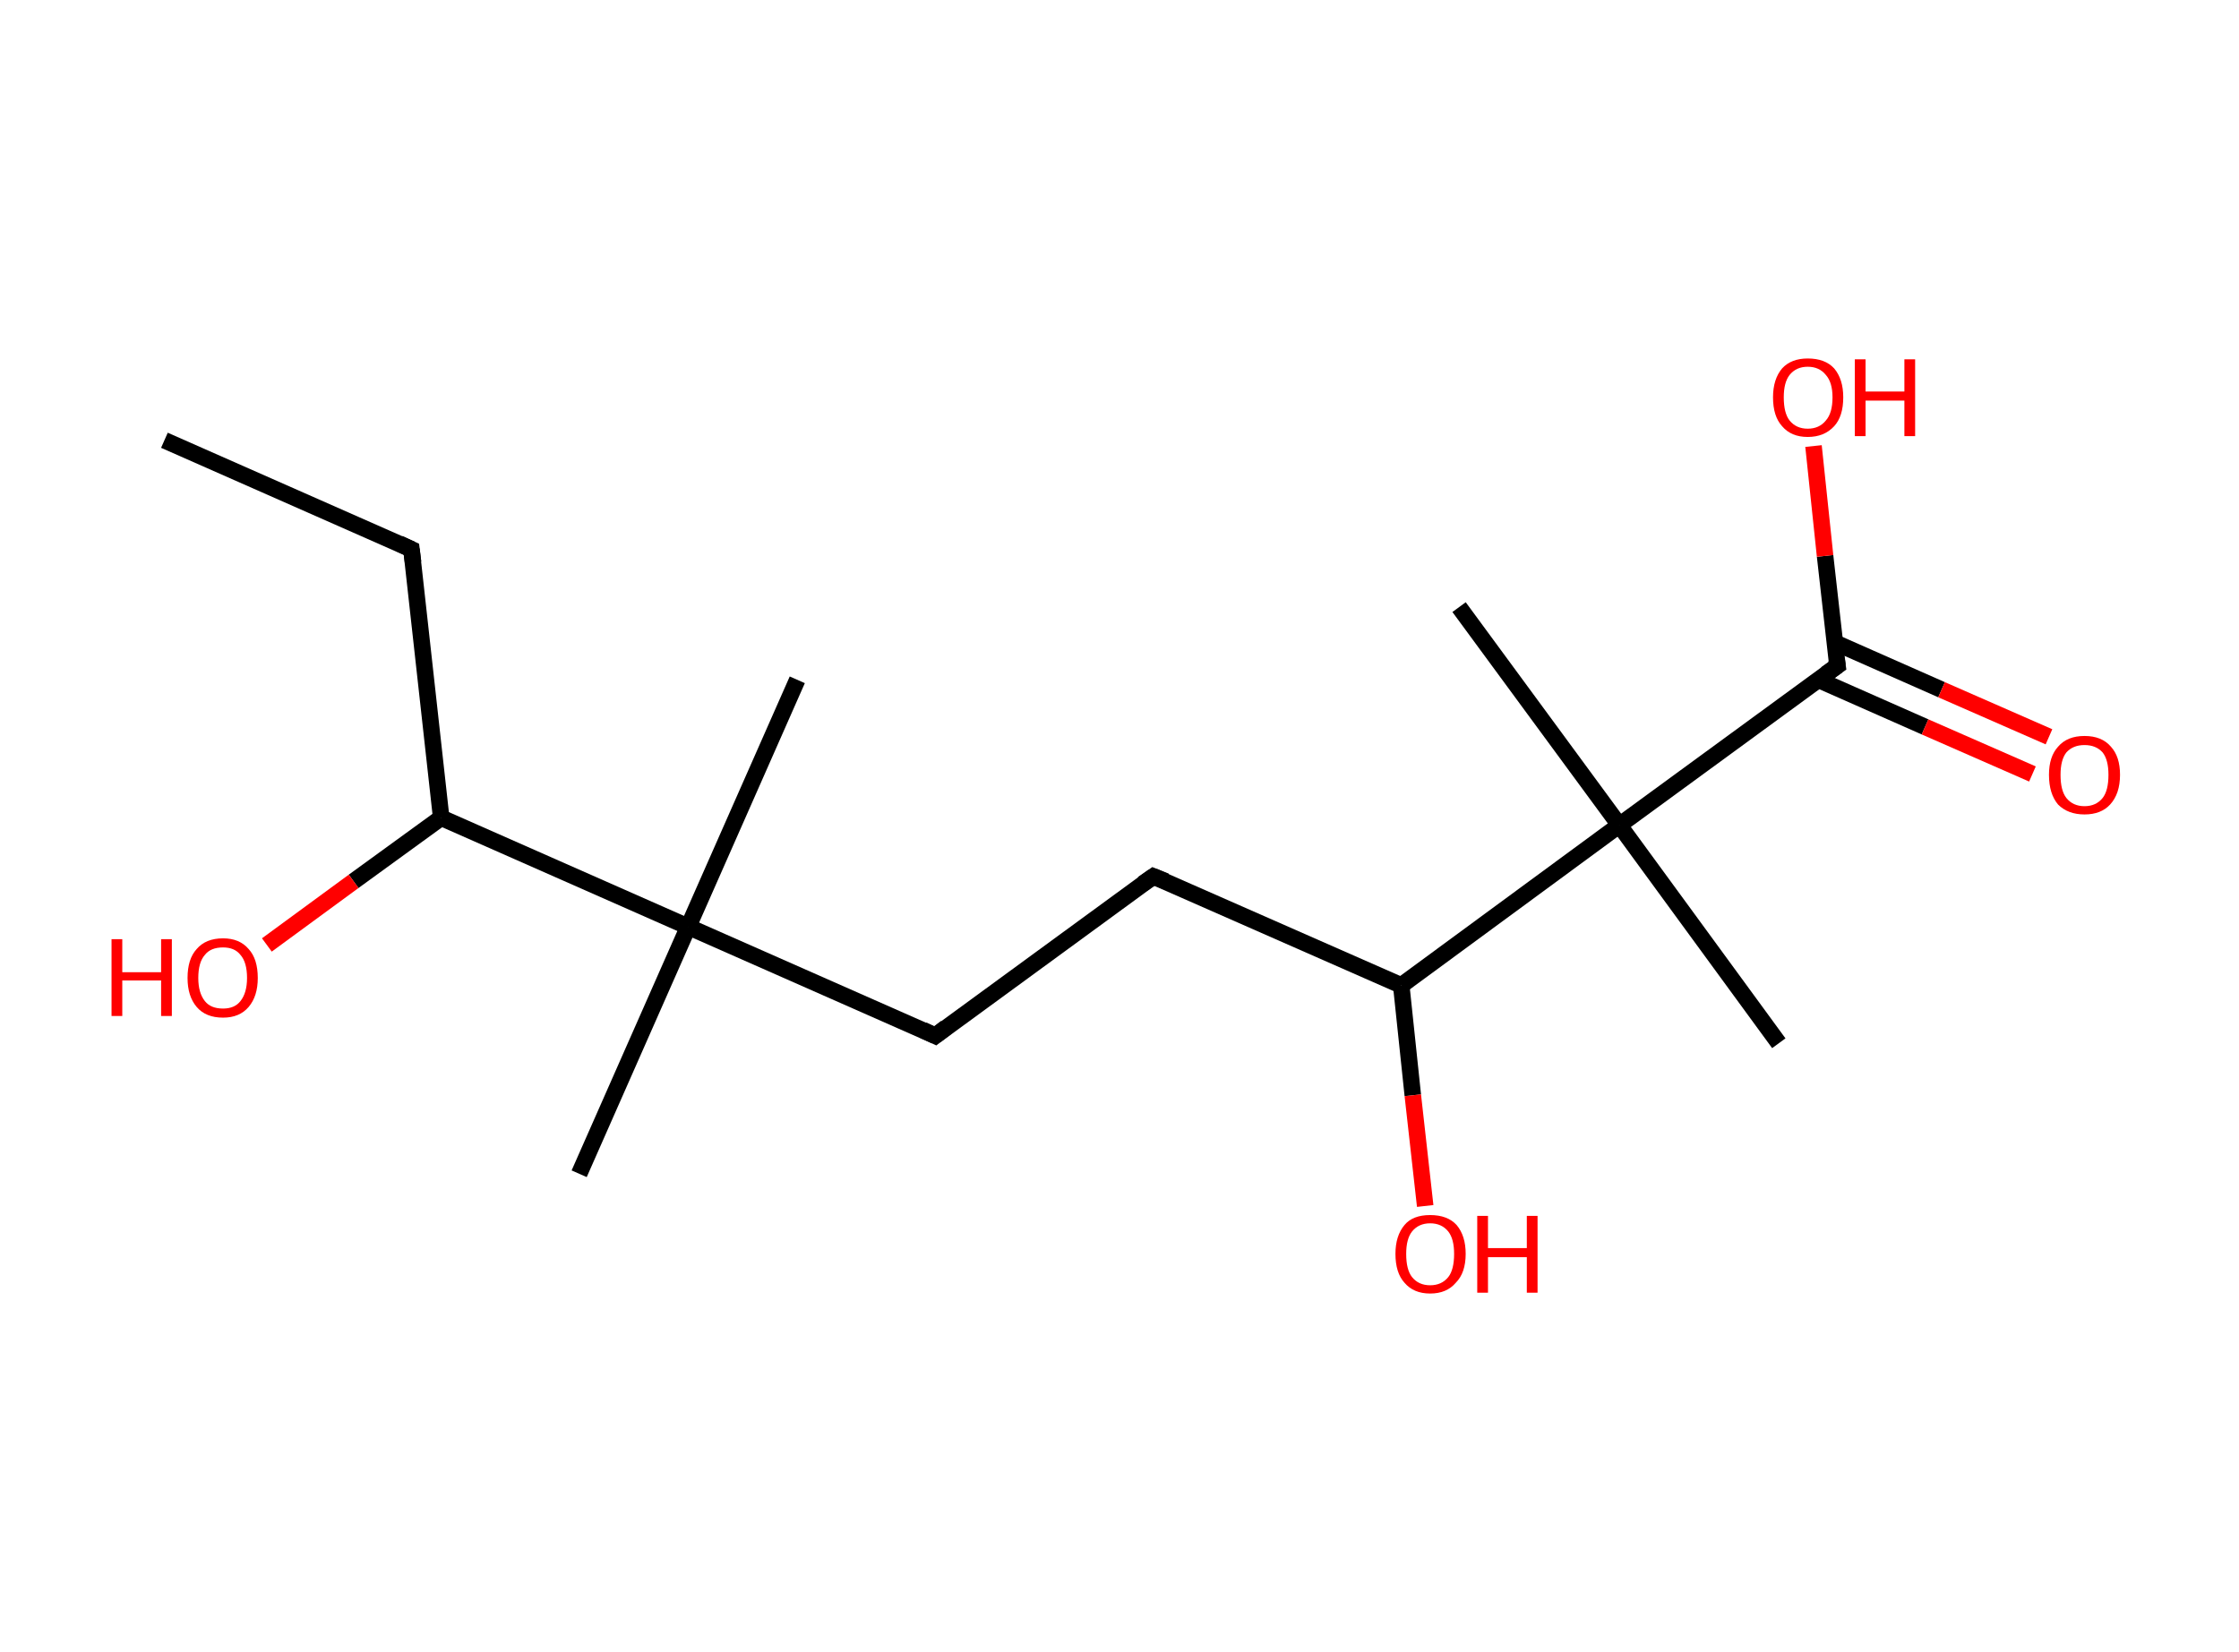 <?xml version='1.0' encoding='ASCII' standalone='yes'?>
<svg xmlns="http://www.w3.org/2000/svg" xmlns:rdkit="http://www.rdkit.org/xml" xmlns:xlink="http://www.w3.org/1999/xlink" version="1.1" baseProfile="full" xml:space="preserve" width="271px" height="200px" viewBox="0 0 271 200">
<!-- END OF HEADER -->
<rect style="opacity:1.0;fill:#FFFFFF;stroke:none" width="271.0" height="200.0" x="0.0" y="0.0"> </rect>
<path class="bond-0 atom-0 atom-1" d="M 19.9,53.3 L 49.8,66.5" style="fill:none;fill-rule:evenodd;stroke:#000000;stroke-width:2.0px;stroke-linecap:butt;stroke-linejoin:miter;stroke-opacity:1"/>
<path class="bond-1 atom-1 atom-2" d="M 49.8,66.5 L 53.4,99.0" style="fill:none;fill-rule:evenodd;stroke:#000000;stroke-width:2.0px;stroke-linecap:butt;stroke-linejoin:miter;stroke-opacity:1"/>
<path class="bond-2 atom-2 atom-3" d="M 53.4,99.0 L 42.8,106.7" style="fill:none;fill-rule:evenodd;stroke:#000000;stroke-width:2.0px;stroke-linecap:butt;stroke-linejoin:miter;stroke-opacity:1"/>
<path class="bond-2 atom-2 atom-3" d="M 42.8,106.7 L 32.3,114.4" style="fill:none;fill-rule:evenodd;stroke:#FF0000;stroke-width:2.0px;stroke-linecap:butt;stroke-linejoin:miter;stroke-opacity:1"/>
<path class="bond-3 atom-2 atom-4" d="M 53.4,99.0 L 83.3,112.2" style="fill:none;fill-rule:evenodd;stroke:#000000;stroke-width:2.0px;stroke-linecap:butt;stroke-linejoin:miter;stroke-opacity:1"/>
<path class="bond-4 atom-4 atom-5" d="M 83.3,112.2 L 70.1,142.1" style="fill:none;fill-rule:evenodd;stroke:#000000;stroke-width:2.0px;stroke-linecap:butt;stroke-linejoin:miter;stroke-opacity:1"/>
<path class="bond-5 atom-4 atom-6" d="M 83.3,112.2 L 96.5,82.3" style="fill:none;fill-rule:evenodd;stroke:#000000;stroke-width:2.0px;stroke-linecap:butt;stroke-linejoin:miter;stroke-opacity:1"/>
<path class="bond-6 atom-4 atom-7" d="M 83.3,112.2 L 113.2,125.4" style="fill:none;fill-rule:evenodd;stroke:#000000;stroke-width:2.0px;stroke-linecap:butt;stroke-linejoin:miter;stroke-opacity:1"/>
<path class="bond-7 atom-7 atom-8" d="M 113.2,125.4 L 139.6,106.1" style="fill:none;fill-rule:evenodd;stroke:#000000;stroke-width:2.0px;stroke-linecap:butt;stroke-linejoin:miter;stroke-opacity:1"/>
<path class="bond-8 atom-8 atom-9" d="M 139.6,106.1 L 169.6,119.3" style="fill:none;fill-rule:evenodd;stroke:#000000;stroke-width:2.0px;stroke-linecap:butt;stroke-linejoin:miter;stroke-opacity:1"/>
<path class="bond-9 atom-9 atom-10" d="M 169.6,119.3 L 171.0,132.6" style="fill:none;fill-rule:evenodd;stroke:#000000;stroke-width:2.0px;stroke-linecap:butt;stroke-linejoin:miter;stroke-opacity:1"/>
<path class="bond-9 atom-9 atom-10" d="M 171.0,132.6 L 172.5,146.0" style="fill:none;fill-rule:evenodd;stroke:#FF0000;stroke-width:2.0px;stroke-linecap:butt;stroke-linejoin:miter;stroke-opacity:1"/>
<path class="bond-10 atom-9 atom-11" d="M 169.6,119.3 L 196.0,99.9" style="fill:none;fill-rule:evenodd;stroke:#000000;stroke-width:2.0px;stroke-linecap:butt;stroke-linejoin:miter;stroke-opacity:1"/>
<path class="bond-11 atom-11 atom-12" d="M 196.0,99.9 L 176.6,73.5" style="fill:none;fill-rule:evenodd;stroke:#000000;stroke-width:2.0px;stroke-linecap:butt;stroke-linejoin:miter;stroke-opacity:1"/>
<path class="bond-12 atom-11 atom-13" d="M 196.0,99.9 L 215.3,126.3" style="fill:none;fill-rule:evenodd;stroke:#000000;stroke-width:2.0px;stroke-linecap:butt;stroke-linejoin:miter;stroke-opacity:1"/>
<path class="bond-13 atom-11 atom-14" d="M 196.0,99.9 L 222.4,80.6" style="fill:none;fill-rule:evenodd;stroke:#000000;stroke-width:2.0px;stroke-linecap:butt;stroke-linejoin:miter;stroke-opacity:1"/>
<path class="bond-14 atom-14 atom-15" d="M 220.1,82.3 L 233.0,88.0" style="fill:none;fill-rule:evenodd;stroke:#000000;stroke-width:2.0px;stroke-linecap:butt;stroke-linejoin:miter;stroke-opacity:1"/>
<path class="bond-14 atom-14 atom-15" d="M 233.0,88.0 L 246.0,93.7" style="fill:none;fill-rule:evenodd;stroke:#FF0000;stroke-width:2.0px;stroke-linecap:butt;stroke-linejoin:miter;stroke-opacity:1"/>
<path class="bond-14 atom-14 atom-15" d="M 222.1,77.8 L 235.0,83.5" style="fill:none;fill-rule:evenodd;stroke:#000000;stroke-width:2.0px;stroke-linecap:butt;stroke-linejoin:miter;stroke-opacity:1"/>
<path class="bond-14 atom-14 atom-15" d="M 235.0,83.5 L 248.0,89.2" style="fill:none;fill-rule:evenodd;stroke:#FF0000;stroke-width:2.0px;stroke-linecap:butt;stroke-linejoin:miter;stroke-opacity:1"/>
<path class="bond-15 atom-14 atom-16" d="M 222.4,80.6 L 220.9,67.3" style="fill:none;fill-rule:evenodd;stroke:#000000;stroke-width:2.0px;stroke-linecap:butt;stroke-linejoin:miter;stroke-opacity:1"/>
<path class="bond-15 atom-14 atom-16" d="M 220.9,67.3 L 219.5,54.0" style="fill:none;fill-rule:evenodd;stroke:#FF0000;stroke-width:2.0px;stroke-linecap:butt;stroke-linejoin:miter;stroke-opacity:1"/>
<path d="M 48.3,65.8 L 49.8,66.5 L 50.0,68.1" style="fill:none;stroke:#000000;stroke-width:2.0px;stroke-linecap:butt;stroke-linejoin:miter;stroke-opacity:1;"/>
<path d="M 111.7,124.7 L 113.2,125.4 L 114.5,124.4" style="fill:none;stroke:#000000;stroke-width:2.0px;stroke-linecap:butt;stroke-linejoin:miter;stroke-opacity:1;"/>
<path d="M 138.3,107.0 L 139.6,106.1 L 141.1,106.7" style="fill:none;stroke:#000000;stroke-width:2.0px;stroke-linecap:butt;stroke-linejoin:miter;stroke-opacity:1;"/>
<path d="M 221.0,81.6 L 222.4,80.6 L 222.3,79.9" style="fill:none;stroke:#000000;stroke-width:2.0px;stroke-linecap:butt;stroke-linejoin:miter;stroke-opacity:1;"/>
<path class="atom-3" d="M 13.5 113.7 L 14.8 113.7 L 14.8 117.7 L 19.5 117.7 L 19.5 113.7 L 20.8 113.7 L 20.8 123.0 L 19.5 123.0 L 19.5 118.7 L 14.8 118.7 L 14.8 123.0 L 13.5 123.0 L 13.5 113.7 " fill="#FF0000"/>
<path class="atom-3" d="M 22.7 118.4 Q 22.7 116.1, 23.8 114.9 Q 24.9 113.6, 27.0 113.6 Q 29.0 113.6, 30.1 114.9 Q 31.2 116.1, 31.2 118.4 Q 31.2 120.6, 30.1 121.9 Q 29.0 123.2, 27.0 123.2 Q 24.9 123.2, 23.8 121.9 Q 22.7 120.6, 22.7 118.4 M 27.0 122.1 Q 28.4 122.1, 29.1 121.2 Q 29.9 120.2, 29.9 118.4 Q 29.9 116.5, 29.1 115.6 Q 28.4 114.7, 27.0 114.7 Q 25.5 114.7, 24.8 115.6 Q 24.0 116.5, 24.0 118.4 Q 24.0 120.2, 24.8 121.2 Q 25.5 122.1, 27.0 122.1 " fill="#FF0000"/>
<path class="atom-10" d="M 168.9 151.8 Q 168.9 149.6, 170.0 148.3 Q 171.0 147.1, 173.1 147.1 Q 175.2 147.1, 176.3 148.3 Q 177.4 149.6, 177.4 151.8 Q 177.4 154.1, 176.2 155.3 Q 175.1 156.6, 173.1 156.6 Q 171.1 156.6, 170.0 155.3 Q 168.9 154.1, 168.9 151.8 M 173.1 155.6 Q 174.5 155.6, 175.3 154.6 Q 176.0 153.7, 176.0 151.8 Q 176.0 150.0, 175.3 149.1 Q 174.5 148.1, 173.1 148.1 Q 171.7 148.1, 170.9 149.1 Q 170.2 150.0, 170.2 151.8 Q 170.2 153.7, 170.9 154.6 Q 171.7 155.6, 173.1 155.6 " fill="#FF0000"/>
<path class="atom-10" d="M 178.8 147.2 L 180.1 147.2 L 180.1 151.1 L 184.8 151.1 L 184.8 147.2 L 186.1 147.2 L 186.1 156.5 L 184.8 156.5 L 184.8 152.2 L 180.1 152.2 L 180.1 156.5 L 178.8 156.5 L 178.8 147.2 " fill="#FF0000"/>
<path class="atom-15" d="M 248.0 93.8 Q 248.0 91.6, 249.1 90.4 Q 250.2 89.1, 252.3 89.1 Q 254.4 89.1, 255.5 90.4 Q 256.6 91.6, 256.6 93.8 Q 256.6 96.1, 255.4 97.4 Q 254.3 98.6, 252.3 98.6 Q 250.3 98.6, 249.1 97.4 Q 248.0 96.1, 248.0 93.8 M 252.3 97.6 Q 253.7 97.6, 254.5 96.6 Q 255.2 95.7, 255.2 93.8 Q 255.2 92.0, 254.5 91.1 Q 253.7 90.2, 252.3 90.2 Q 250.9 90.2, 250.1 91.1 Q 249.4 92.0, 249.4 93.8 Q 249.4 95.7, 250.1 96.6 Q 250.9 97.6, 252.3 97.6 " fill="#FF0000"/>
<path class="atom-16" d="M 214.6 48.1 Q 214.6 45.9, 215.7 44.6 Q 216.8 43.4, 218.8 43.4 Q 220.9 43.4, 222.0 44.6 Q 223.1 45.9, 223.1 48.1 Q 223.1 50.4, 222.0 51.6 Q 220.8 52.9, 218.8 52.9 Q 216.8 52.9, 215.7 51.6 Q 214.6 50.4, 214.6 48.1 M 218.8 51.9 Q 220.2 51.9, 221.0 50.9 Q 221.8 50.0, 221.8 48.1 Q 221.8 46.3, 221.0 45.4 Q 220.2 44.4, 218.8 44.4 Q 217.4 44.4, 216.6 45.4 Q 215.9 46.3, 215.9 48.1 Q 215.9 50.0, 216.6 50.9 Q 217.4 51.9, 218.8 51.9 " fill="#FF0000"/>
<path class="atom-16" d="M 224.5 43.5 L 225.8 43.5 L 225.8 47.4 L 230.5 47.4 L 230.5 43.5 L 231.8 43.5 L 231.8 52.8 L 230.5 52.8 L 230.5 48.5 L 225.8 48.5 L 225.8 52.8 L 224.5 52.8 L 224.5 43.5 " fill="#FF0000"/>
</svg>
